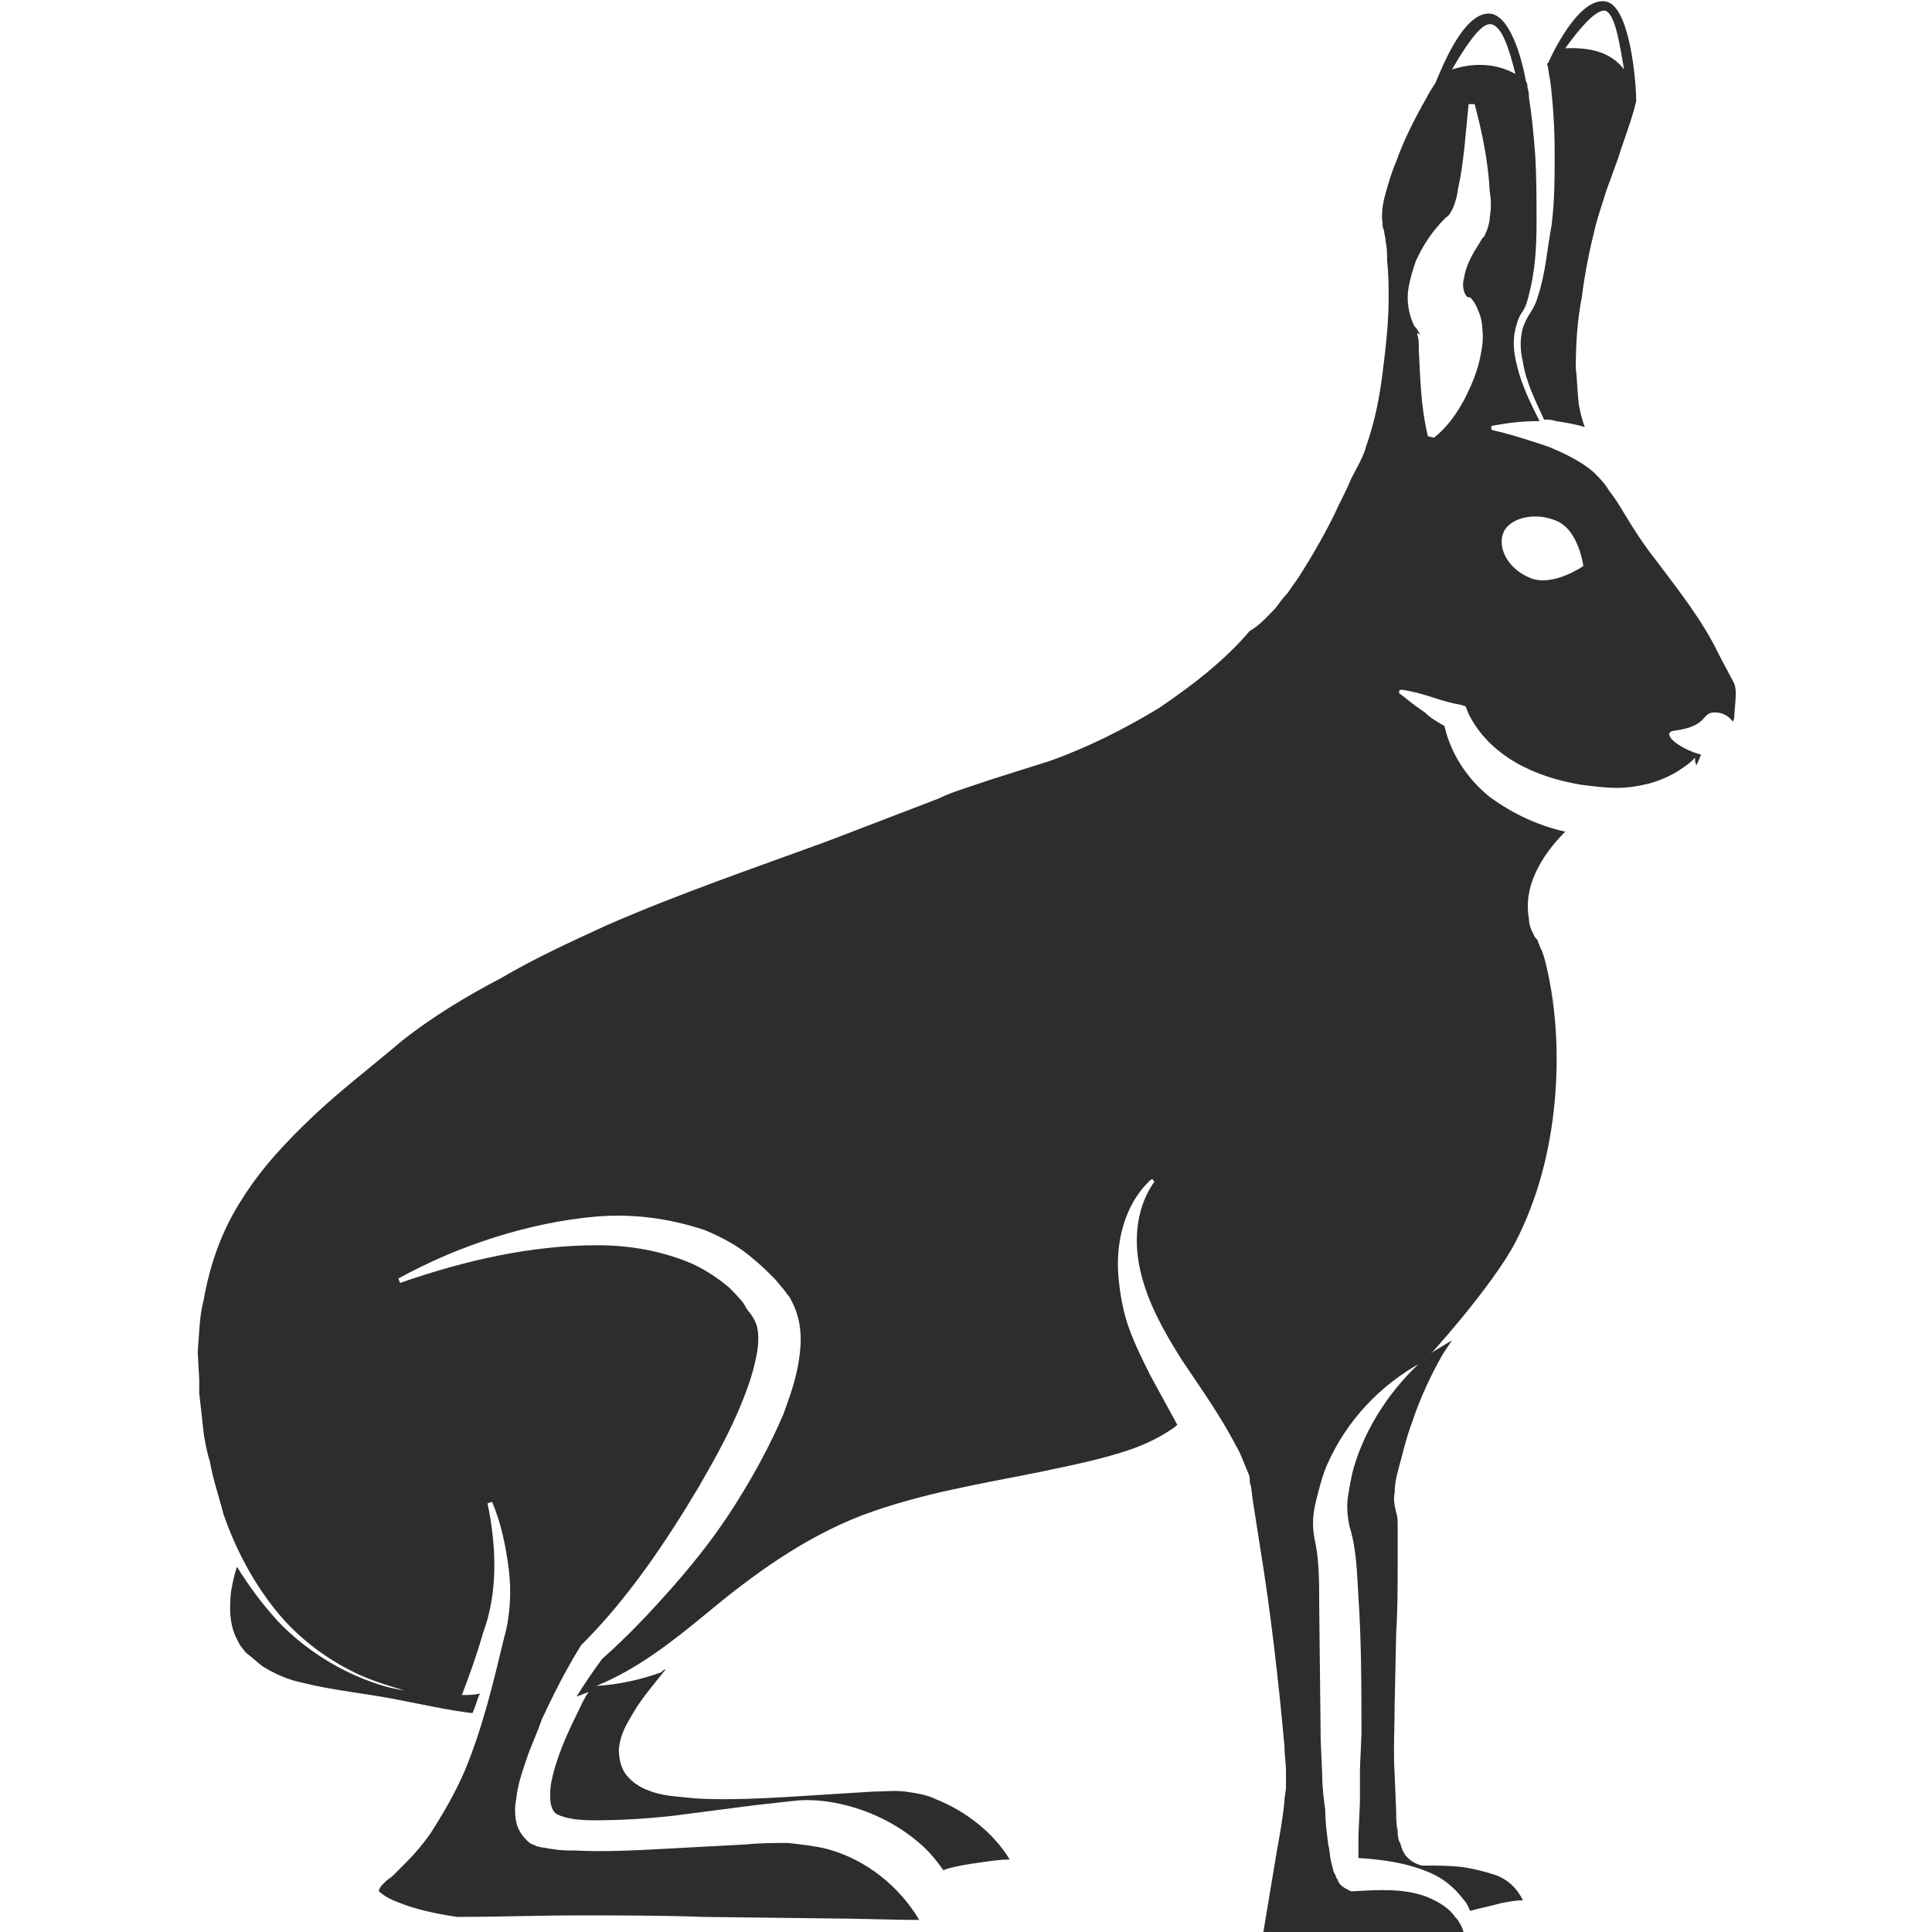 <?xml version="1.0" encoding="utf-8"?>
<!-- Generator: Adobe Illustrator 24.1.2, SVG Export Plug-In . SVG Version: 6.00 Build 0)  -->
<svg version="1.1" id="Layer_1" xmlns="http://www.w3.org/2000/svg" xmlns:xlink="http://www.w3.org/1999/xlink" x="0px" y="0px"
	 viewBox="0 0 128 128" style="enable-background:new 0 0 128 128;" xml:space="preserve">
<style type="text/css">
	.st0{fill:#2D2D2D;}
</style>
<g>
	<path class="st0" d="M101.9,19.6c-0.1,0.4-0.3,0.8-0.5,1.1c-0.2,0.3-0.4,0.7-0.5,1c-0.2,0.7-0.2,1.5,0,2.3c0.2,1.3,0.8,2.5,1.4,3.8
		c0.3,0,0.5,0,0.8,0.1c0.6,0.1,1.3,0.2,1.9,0.4c-0.2-0.5-0.3-1-0.4-1.5c-0.1-0.8-0.1-1.6-0.2-2.4c0-1.6,0.1-3.2,0.4-4.7
		c0.2-1.6,0.5-3.1,0.9-4.7c0.2-0.8,0.5-1.6,0.7-2.3l0.8-2.2c0.4-1.3,0.9-2.5,1.2-3.8c0,0,0-0.1,0-0.1c0-1.1-0.4-6.2-2-6.5
		c-1.6-0.3-3.2,2.7-3.8,4c0,0.1-0.1,0.1-0.1,0.1c0.1,0.4,0.1,0.7,0.2,1.1c0.2,1.6,0.3,3.2,0.3,4.8c0,1.6,0,3.2-0.2,4.8
		C102.5,16.5,102.4,18.1,101.9,19.6z M106.3,0.7c0.7,0.1,1,2.2,1.3,3.9c-0.7-0.9-1.8-1.5-3.9-1.4C104.5,2.1,105.6,0.7,106.3,0.7z"/>
	<path class="st0" d="M114.8,45.1l-0.9-1.7c-1.1-2.3-2.7-4.3-4.2-6.3c-0.8-1-1.5-2.1-2.1-3.1c-0.3-0.5-0.6-1-1-1.5
		c-0.3-0.5-0.6-0.8-1-1.2c-0.8-0.7-1.8-1.2-3-1.7c-1.2-0.4-2.4-0.8-3.7-1.1c-0.1,0-0.1-0.1-0.1-0.2c0-0.1,0.1-0.1,0.1-0.1
		c1.1-0.2,2-0.3,3.1-0.3c-0.6-1.2-1.2-2.4-1.5-3.7c-0.2-0.8-0.3-1.6-0.1-2.4c0.1-0.4,0.2-0.8,0.5-1.2c0.2-0.3,0.3-0.7,0.4-1.1
		c0.4-1.5,0.5-3.1,0.5-4.7c0-1.6,0-3.2-0.1-4.7c-0.1-1.2-0.2-2.4-0.4-3.6c0-0.1,0-0.4-0.1-0.7c0-0.1,0-0.3-0.1-0.4c0,0,0,0,0,0
		c-0.3-1.7-1.1-4.4-2.4-4.5c-1.7-0.1-3.1,3.4-3.6,4.6c0,0,0,0,0,0c-0.2,0.3-0.4,0.6-0.6,1c-0.8,1.4-1.5,2.8-2,4.2
		c-0.3,0.7-0.5,1.4-0.7,2.1c-0.2,0.7-0.3,1.4-0.2,2c0,0.1,0,0.1,0,0.2l0.1,0.3c0,0.2,0.1,0.4,0.1,0.7c0.1,0.4,0.1,0.9,0.1,1.3
		c0.1,0.8,0.1,1.7,0.1,2.5c0,1.6-0.2,3.3-0.4,4.9c-0.2,1.6-0.5,3.2-1.1,4.9c-0.1,0.4-0.3,0.8-0.5,1.2c-0.2,0.4-0.5,0.9-0.6,1.2
		c-0.3,0.7-0.7,1.4-1,2.1c-0.7,1.4-1.5,2.8-2.4,4.2l-0.7,1c-0.3,0.3-0.5,0.6-0.8,1c-0.5,0.5-1,1.1-1.7,1.5c-1.7,2-3.8,3.6-6,5.1
		c-2.3,1.4-4.7,2.6-7.2,3.5c-0.6,0.2-1.3,0.4-1.9,0.6l-1.9,0.6c-0.6,0.2-1.2,0.4-1.8,0.6c-0.6,0.2-1.2,0.4-1.8,0.7l-7.3,2.8
		c-4.9,1.8-9.9,3.5-14.7,5.6c-2.4,1.1-4.8,2.2-7,3.5c-2.3,1.2-4.6,2.6-6.5,4.1c-2,1.7-4.1,3.3-5.9,5c-1.8,1.7-3.5,3.5-4.8,5.6
		c-1.3,2-2.1,4.3-2.5,6.6c-0.3,1.1-0.3,2.3-0.4,3.5l0.1,1.8l0,0.9l0.1,0.9l0.2,1.8c0.1,0.6,0.2,1.2,0.4,1.8c0.2,1.2,0.6,2.3,0.9,3.5
		c0.8,2.3,1.9,4.4,3.4,6.3c1.5,1.9,3.5,3.4,5.7,4.4c0.9,0.4,1.9,0.7,2.9,1c-0.6-0.1-1.1-0.2-1.7-0.4c-2.5-0.8-4.9-2.3-6.7-4.2
		c-1-1.1-1.9-2.3-2.7-3.6c-0.2,0.6-0.3,1.1-0.4,1.7c-0.1,1-0.1,2,0.3,2.9c0.1,0.2,0.2,0.4,0.3,0.6l0.4,0.5c0.4,0.3,0.7,0.6,1.1,0.9
		c0.8,0.5,1.7,0.9,2.7,1.1c2,0.5,4.2,0.7,6.2,1.1c1.6,0.3,3.3,0.7,5,0.9c0.2-0.4,0.3-0.9,0.5-1.3c-0.4,0.1-0.8,0.1-1.2,0.1
		c0.5-1.3,1-2.7,1.4-4.1c1-2.7,0.9-5.7,0.3-8.6l0.3-0.1c0.6,1.4,0.9,2.9,1.1,4.4c0.2,1.5,0.1,3.2-0.3,4.6c-0.7,2.9-1.4,5.9-2.6,8.8
		c-0.6,1.4-1.4,2.8-2.3,4.2c-0.5,0.7-1,1.3-1.6,1.9c-0.3,0.3-0.6,0.6-0.9,0.9l-0.4,0.3c-0.1,0.1-0.2,0.2-0.3,0.3
		c-0.1,0.1-0.2,0.3-0.2,0.4c0,0,0,0,0,0c0.1,0.1,0.6,0.5,1.2,0.7c1.2,0.5,2.6,0.8,4,1c2.7,0,5.4-0.1,8.1-0.1c2.7,0,5.5,0,8.2,0.1
		l8.2,0.1c2,0,4.1,0.1,6.1,0.1c-1.3-2.2-3.5-4-6.1-4.7c-0.8-0.2-1.7-0.3-2.6-0.4c-0.9,0-1.8,0-2.8,0.1l-5.6,0.3
		c-1.9,0.1-3.8,0.2-5.7,0.1c-0.5,0-1,0-1.5-0.1c-0.2,0-0.5-0.1-0.7-0.1l-0.4-0.1c-0.1-0.1-0.3-0.1-0.4-0.2c-0.5-0.4-0.8-0.9-0.9-1.4
		c-0.1-0.5-0.1-1,0-1.5c0.1-1,0.4-1.8,0.7-2.7c0.3-0.9,0.7-1.7,1-2.6c0.8-1.7,1.6-3.3,2.6-4.9l0,0l0.1-0.1c3-3,5.5-6.7,7.7-10.4
		c1.1-1.9,2.1-3.7,2.9-5.7c0.4-1,0.7-1.9,0.9-2.9c0.2-0.9,0.2-1.9-0.1-2.4c0-0.1-0.1-0.1-0.1-0.2l-0.2-0.3c-0.2-0.2-0.3-0.4-0.4-0.6
		c-0.3-0.4-0.6-0.7-1-1.1c-0.7-0.6-1.6-1.2-2.5-1.6c-1.9-0.8-4-1.2-6.2-1.2c-4.4,0-8.8,1-13.1,2.5l-0.1-0.3c2-1.1,4.1-2,6.3-2.7
		c2.2-0.7,4.5-1.2,6.8-1.4c2.4-0.2,4.8,0.1,7.2,0.9c1.2,0.5,2.3,1.1,3.2,1.9c0.5,0.4,0.9,0.8,1.4,1.3c0.2,0.2,0.4,0.5,0.6,0.7
		l0.3,0.4c0.1,0.1,0.2,0.3,0.3,0.5c0.7,1.4,0.6,2.8,0.4,4c-0.2,1.2-0.6,2.3-1,3.4c-0.9,2.1-2,4.1-3.2,6c-1.2,1.9-2.6,3.7-4.1,5.4
		c-1.5,1.7-3,3.3-4.7,4.8c-0.6,0.8-1.2,1.7-1.7,2.5c0.3-0.1,0.5-0.2,0.8-0.3c-0.3,0.4-0.5,0.9-0.7,1.3c-0.8,1.6-1.5,3.2-1.8,4.8
		c-0.1,0.8-0.1,1.7,0.4,2c0.6,0.3,1.5,0.4,2.4,0.4c1.8,0,3.5-0.1,5.3-0.3l5.4-0.7c0.9-0.1,1.8-0.2,2.7-0.3c0.9-0.1,2,0,2.9,0.2
		c1.9,0.4,3.8,1.3,5.3,2.6c0.6,0.5,1.1,1.1,1.6,1.8c0.1,0,0.2-0.1,0.3-0.1c0.7-0.2,1.4-0.3,2.1-0.4c0.7-0.1,1.3-0.2,2-0.2
		c-1.1-1.8-2.9-3.2-4.9-4c-0.6-0.3-1.3-0.4-2-0.5c-0.7-0.1-1.4,0-2.2,0c-1.6,0.1-3.2,0.2-4.8,0.3c-1.6,0.1-3.3,0.2-4.9,0.2
		c-0.8,0-1.7,0-2.5-0.1c-0.9-0.1-1.7-0.1-2.7-0.5c-0.5-0.2-1-0.5-1.4-1c-0.4-0.5-0.5-1.2-0.5-1.7c0.1-1.1,0.6-1.8,1-2.5
		c0.6-1,1.4-1.9,2.1-2.8c-0.1,0-0.2,0.1-0.3,0.2c-1.4,0.5-2.8,0.8-4.3,0.9c2.7-1.1,5-2.9,7.3-4.8c3-2.5,6.4-5,10.3-6.5
		c4-1.5,8-2.1,11.9-2.9c1.9-0.4,3.9-0.8,5.7-1.4c0.9-0.3,1.8-0.7,2.6-1.2c0.3-0.2,0.5-0.3,0.7-0.5c-0.6-1.1-1.2-2.2-1.8-3.3
		c-0.5-1-1-2-1.4-3.1c-0.4-1.1-0.6-2.3-0.7-3.4c-0.2-2.3,0.4-4.8,2.1-6.4c0.1-0.1,0.2-0.1,0.2,0c0.1,0.1,0.1,0.1,0,0.2l0,0
		c-1.2,1.8-1.3,4-0.8,6c0.5,2,1.5,3.8,2.7,5.7c1.2,1.8,2.5,3.6,3.6,5.7c0.3,0.5,0.5,1.1,0.8,1.8c0.1,0.2,0.1,0.3,0.1,0.5
		c0,0.2,0.1,0.4,0.1,0.5l0.1,0.8l0.5,3.2c0.7,4.3,1.2,8.7,1.6,13.1c0,0.6,0.1,1.1,0.1,1.7c0,0.3,0,0.6,0,1c0,0.3-0.1,0.6-0.1,0.9
		c-0.1,1.1-0.3,2.2-0.5,3.3c-0.3,1.8-0.6,3.6-0.9,5.4c2.1,0.1,4.2,0.2,6.3,0.3c2.4,0.1,4.7,0.2,7.1,0.2c-0.1-0.4-0.2-0.8-0.4-1.1
		c0,0-0.1,0-0.1,0c0,0,0,0,0.1,0c-0.1-0.2-0.2-0.3-0.3-0.4c-0.4-0.6-1.1-1-1.8-1.3c-1.5-0.6-3.2-0.5-4.9-0.4l-0.2,0l-0.2-0.1
		c-0.6-0.3-0.6-0.5-0.7-0.7c-0.1-0.1-0.1-0.3-0.2-0.4c-0.1-0.2-0.1-0.4-0.2-0.7c-0.1-0.4-0.1-0.8-0.2-1.2c-0.1-0.8-0.2-1.5-0.2-2.3
		c-0.1-0.7-0.2-1.5-0.2-2.3l-0.1-2.3l-0.1-9c0-1.5,0-3-0.3-4.3c-0.2-1-0.1-1.8,0.1-2.6c0.2-0.8,0.4-1.6,0.7-2.3
		c1.3-3,3.6-5.4,6.4-6.9c0.1,0,4.6-5,6.1-7.9c1.5-2.9,2.3-6.1,2.6-9.3c0.3-3.2,0.1-6.6-0.7-9.6c-0.1-0.2-0.1-0.4-0.2-0.5l-0.2-0.5
		c0-0.1-0.1-0.2-0.2-0.3l-0.2-0.4c-0.1-0.2-0.2-0.5-0.2-0.8c-0.2-1.1,0-2.1,0.4-3c0.5-1.1,1.2-2,2-2.8c-1.8-0.4-3.5-1.2-5-2.3
		c-1.5-1.2-2.6-2.9-3-4.7c-0.5-0.3-0.9-0.5-1.3-0.9c-0.6-0.4-1.1-0.8-1.6-1.2c-0.1,0-0.1-0.1-0.1-0.2c0-0.1,0.1-0.1,0.2-0.1
		c0.7,0.1,1.4,0.3,2,0.5c0.6,0.2,1.3,0.4,1.9,0.5l0.3,0.1l0.2,0.5c1.4,2.8,4.4,4.2,7.5,4.7c0.8,0.1,1.6,0.2,2.3,0.2
		c0.7,0,1.4-0.1,2.2-0.3c0.7-0.2,1.4-0.5,2-0.9c0.3-0.2,0.6-0.4,0.8-0.6l0.2-0.2c0,0,0,0,0,0.1c0,0.1,0,0.2,0.1,0.4l0.3-0.7
		c-1.5-0.4-2.8-1.5-1.7-1.6c2.2-0.3,1.7-1.2,2.6-1.2c0.5,0,0.9,0.2,1.2,0.6c0.1-0.1,0.1-0.3,0.1-0.4C115,46.1,115.1,45.6,114.8,45.1
		z M98.7,1.6c0.8,0,1.3,1.7,1.7,3.3c-0.9-0.5-2.3-0.9-4.2-0.3C96.9,3.4,98,1.6,98.7,1.6z M98.7,14.4c0,0.3-0.1,0.6-0.2,0.9l-0.1,0.2
		c0,0.1-0.1,0.2-0.2,0.3l-0.3,0.5c-0.4,0.6-0.8,1.4-0.9,2.1c-0.2,0.7,0.1,1.3,0.3,1.3c0,0,0,0,0.1,0c0.2,0.2,0.4,0.5,0.5,0.8
		c0.2,0.4,0.3,0.9,0.3,1.2c0.1,0.7,0,1.3-0.1,1.8c-0.2,1.1-0.6,2-1.1,3c-0.5,0.9-1.1,1.8-2,2.5l-0.4-0.1c-0.5-2.1-0.5-4-0.6-5.7
		c0-0.4,0-0.8-0.1-1c0-0.2,0-0.1,0-0.2c0,0.1,0.1,0.1,0.2,0.2c-0.1-0.2-0.2-0.4-0.4-0.6c-0.4-0.8-0.5-1.7-0.4-2.4
		c0.1-0.7,0.3-1.3,0.5-1.9c0.5-1.1,1.1-2,2-2.9c0.3-0.1,0.7-1,0.8-1.9c0.4-1.8,0.5-3.7,0.7-5.6l0.4,0c0.5,1.9,0.9,3.8,1,5.8
		C98.8,13.3,98.8,13.8,98.7,14.4z M101.4,38.3c-1.5-0.6-2.2-2-1.8-3s2.1-1.4,3.5-0.8c1.5,0.6,1.8,3,1.8,3S102.9,38.9,101.4,38.3z"/>
	<path class="st0" d="M99,124.2c-0.6-0.2-1.4-0.4-2.1-0.5c-0.8-0.1-1.6-0.1-2.4-0.1l-0.3,0l-0.3-0.1c-0.5-0.2-0.7-0.5-0.8-0.6
		c-0.1-0.2-0.2-0.3-0.2-0.4c-0.1-0.2-0.1-0.4-0.2-0.5c-0.1-0.3-0.1-0.5-0.1-0.7c-0.1-0.4-0.1-0.9-0.1-1.3l-0.1-2.4
		c-0.1-1.6,0-3.2,0-4.7l0.1-4.7c0.1-1.6,0.1-3.1,0.1-4.7c0-0.8,0-1.5,0-2.3c0-0.4,0-0.7-0.1-1c-0.1-0.4-0.2-0.9-0.1-1.3
		c0-0.9,0.3-1.7,0.5-2.5c0.2-0.8,0.4-1.5,0.7-2.3c0.5-1.5,1.2-3,2-4.4c0.2-0.3,0.4-0.6,0.6-0.9c-0.5,0.3-1.7,1-1.7,1.1
		c-2.3,2-4,4.6-4.8,7.3c-0.2,0.7-0.3,1.4-0.4,2c-0.1,0.7,0,1.4,0.1,1.9c0.5,1.6,0.5,3.2,0.6,4.7c0.2,3,0.2,6.1,0.2,9.1l-0.1,2.3
		c0,0.8,0,1.4,0,2.2l-0.1,2.2c0,0.4,0,0.7,0,1.1c0,0.1,0,0.3,0,0.4c1.6,0.1,3.2,0.3,4.8,1c0.9,0.4,1.6,1,2.2,1.8
		c0.2,0.2,0.3,0.5,0.4,0.7c0.7-0.2,1.3-0.3,2-0.5c0.5-0.1,1-0.2,1.5-0.2C100.5,125.1,99.9,124.5,99,124.2z"/>
</g>
</svg>
